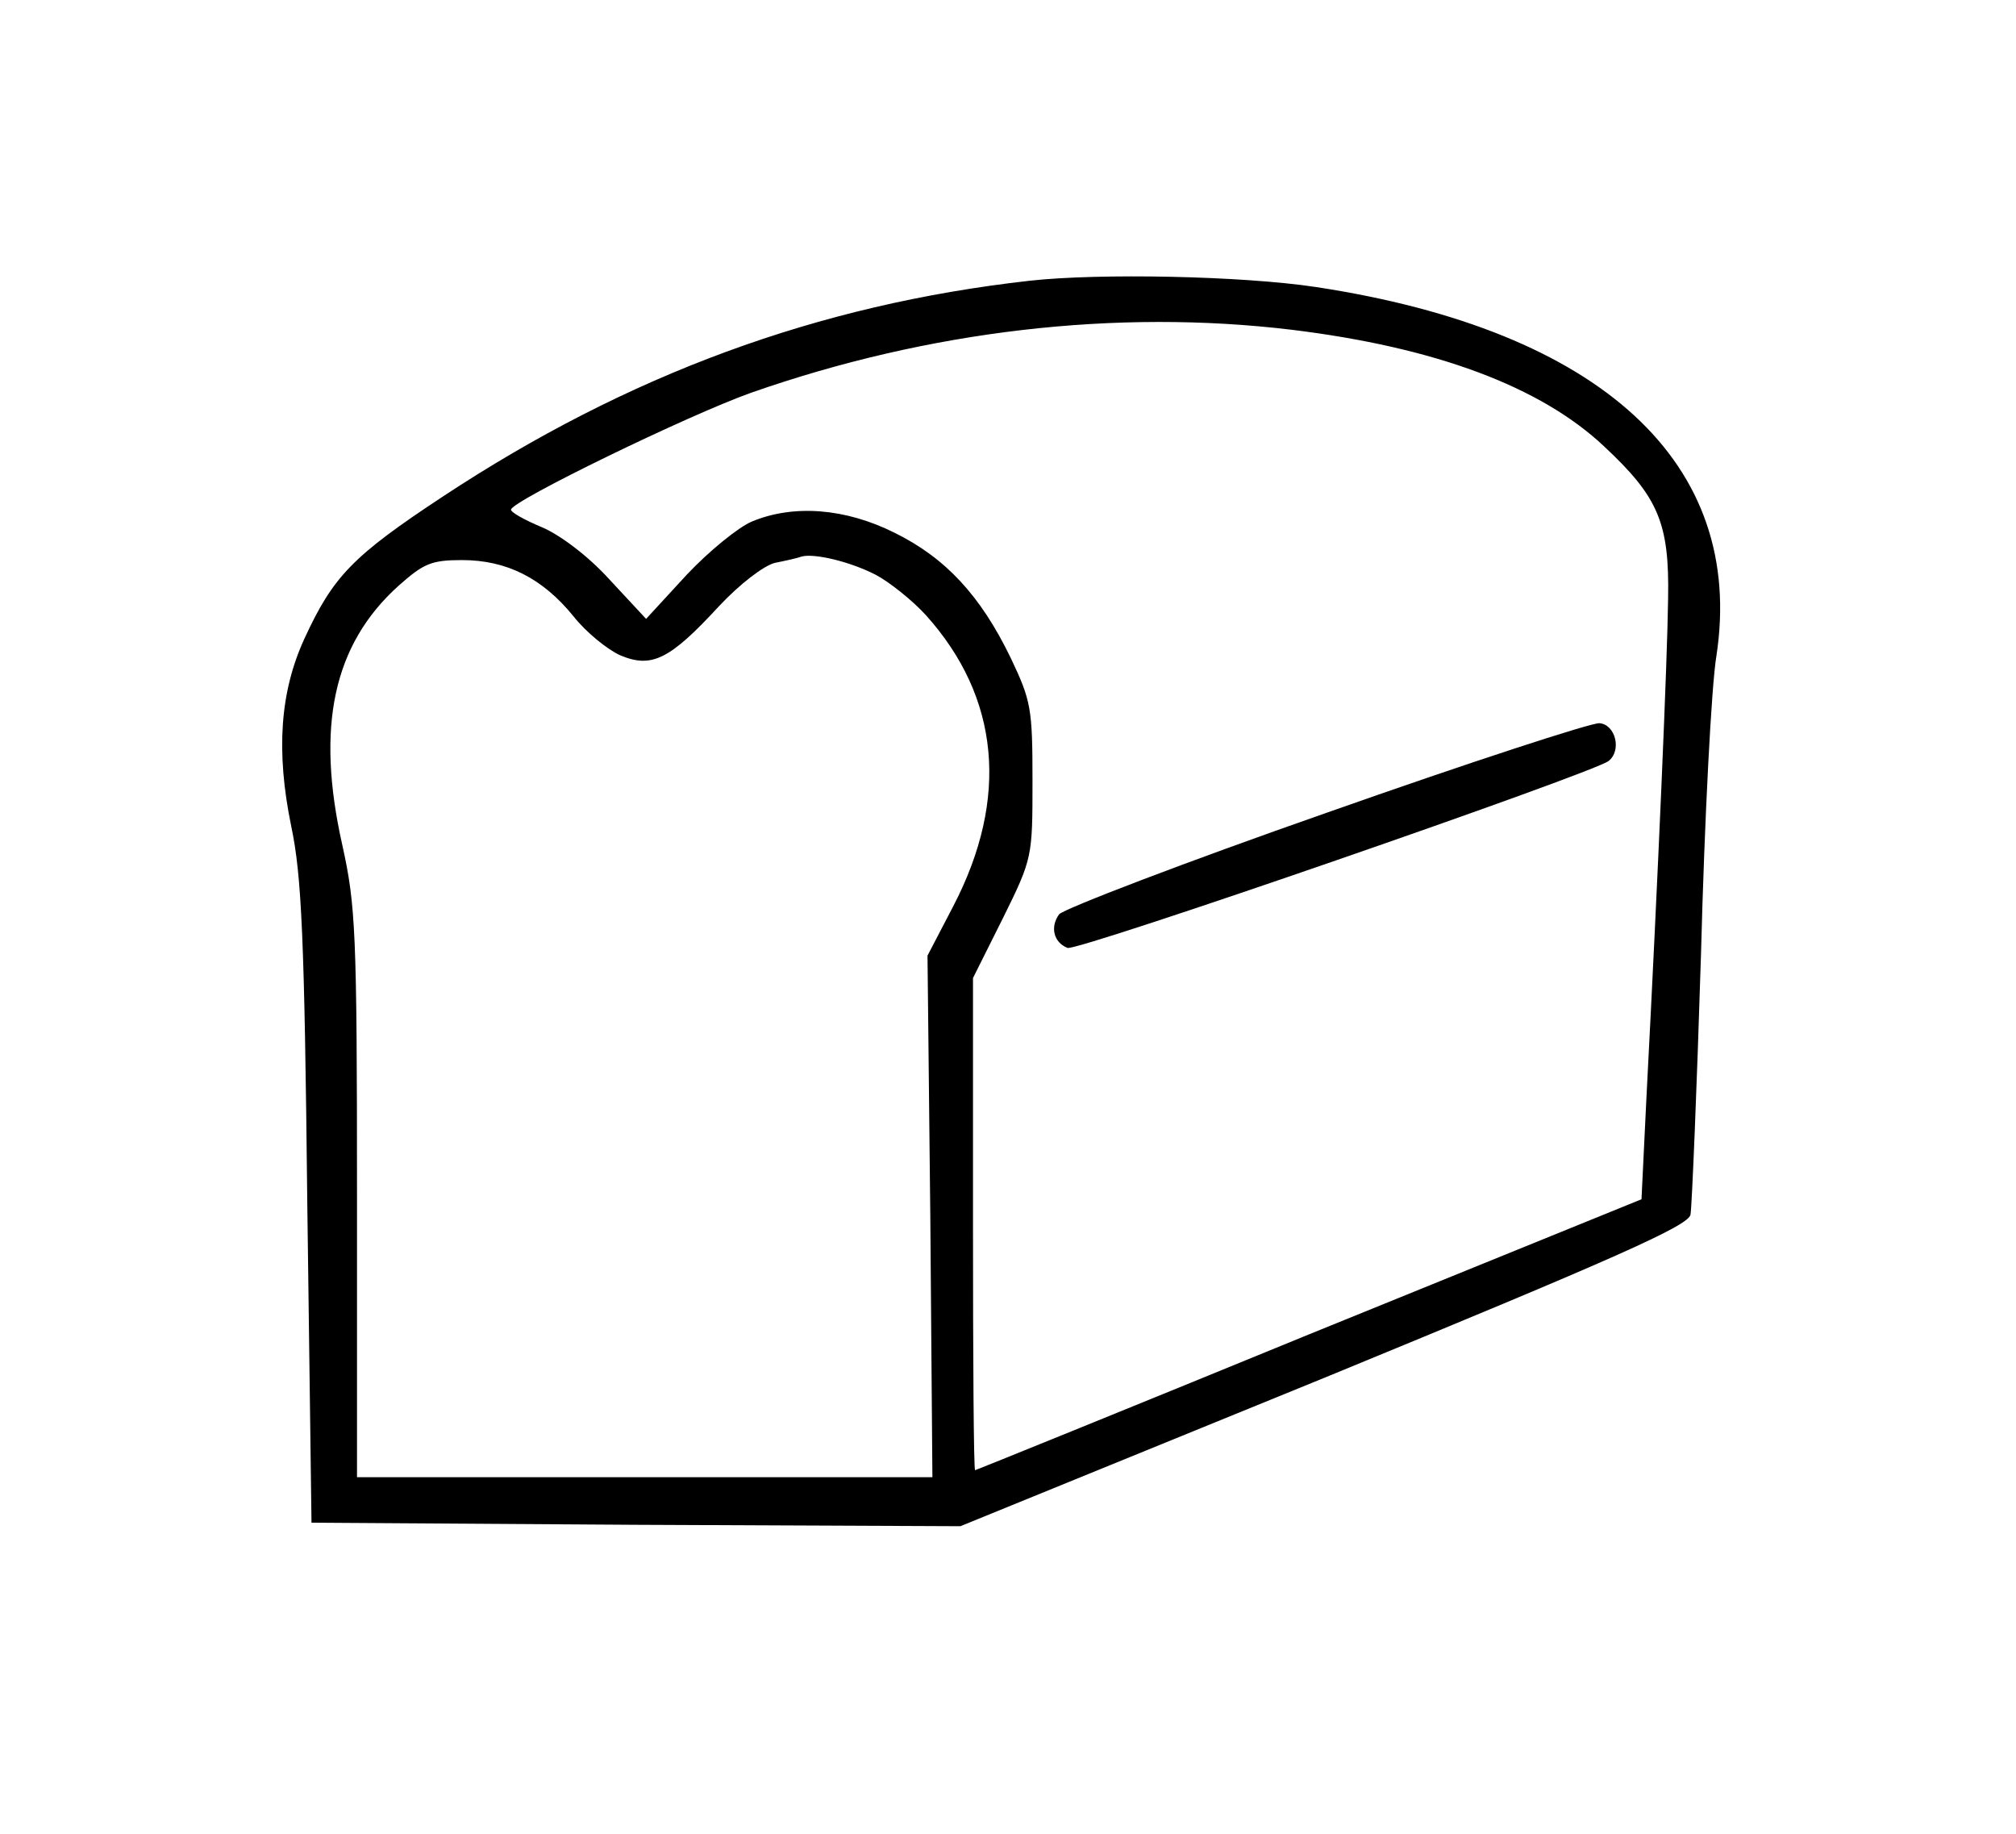 <?xml version="1.0" standalone="no"?>
<!DOCTYPE svg PUBLIC "-//W3C//DTD SVG 20010904//EN"
 "http://www.w3.org/TR/2001/REC-SVG-20010904/DTD/svg10.dtd">
<svg version="1.0" xmlns="http://www.w3.org/2000/svg"
 width="288pt" height="262pt" viewBox="0 0 288 262"
 preserveAspectRatio="xMidYMid meet">

<g transform="translate(0,262) scale(0.1,-0.1)"
fill="#000000" stroke="none">
<path d="M1471 2219 c-303 -34 -574 -134 -838 -308 -129 -85 -157 -114 -198
-203 -35 -76 -41 -161 -19 -268 15 -71 19 -160 23 -540 l6 -455 464 -3 463 -2
520 212 c416 171 520 217 523 233 2 11 9 178 15 372 5 193 15 385 22 426 42
275 -164 465 -572 527 -106 16 -310 20 -409 9z m374 -70 c205 -25 356 -81 447
-167 77 -72 93 -109 91 -217 -1 -85 -14 -389 -31 -714 l-7 -144 -475 -193
c-261 -107 -476 -194 -477 -194 -2 0 -3 158 -3 351 l0 352 43 86 c42 85 42 87
42 196 0 103 -2 114 -31 175 -43 89 -93 143 -166 179 -70 35 -144 41 -204 16
-19 -8 -61 -42 -93 -76 l-58 -63 -53 57 c-30 33 -70 63 -96 74 -24 10 -44 21
-44 25 0 12 253 135 343 167 254 89 522 120 772 90z m-594 -350 c19 -10 52
-36 72 -58 105 -117 119 -261 39 -415 l-37 -71 4 -372 3 -373 -411 0 -411 0 0
405 c0 375 -2 412 -21 498 -38 169 -13 286 80 370 36 32 47 37 91 37 64 0 115
-26 159 -80 18 -23 49 -48 67 -56 45 -19 71 -6 141 70 30 32 64 58 80 62 15 3
33 7 38 9 18 5 69 -7 106 -26z"/>
<path d="M1895 1459 c-203 -71 -375 -137 -382 -145 -13 -18 -8 -40 12 -48 15
-5 749 249 773 267 19 15 10 52 -13 54 -11 1 -186 -56 -390 -128z"/>
</g>
</svg>

